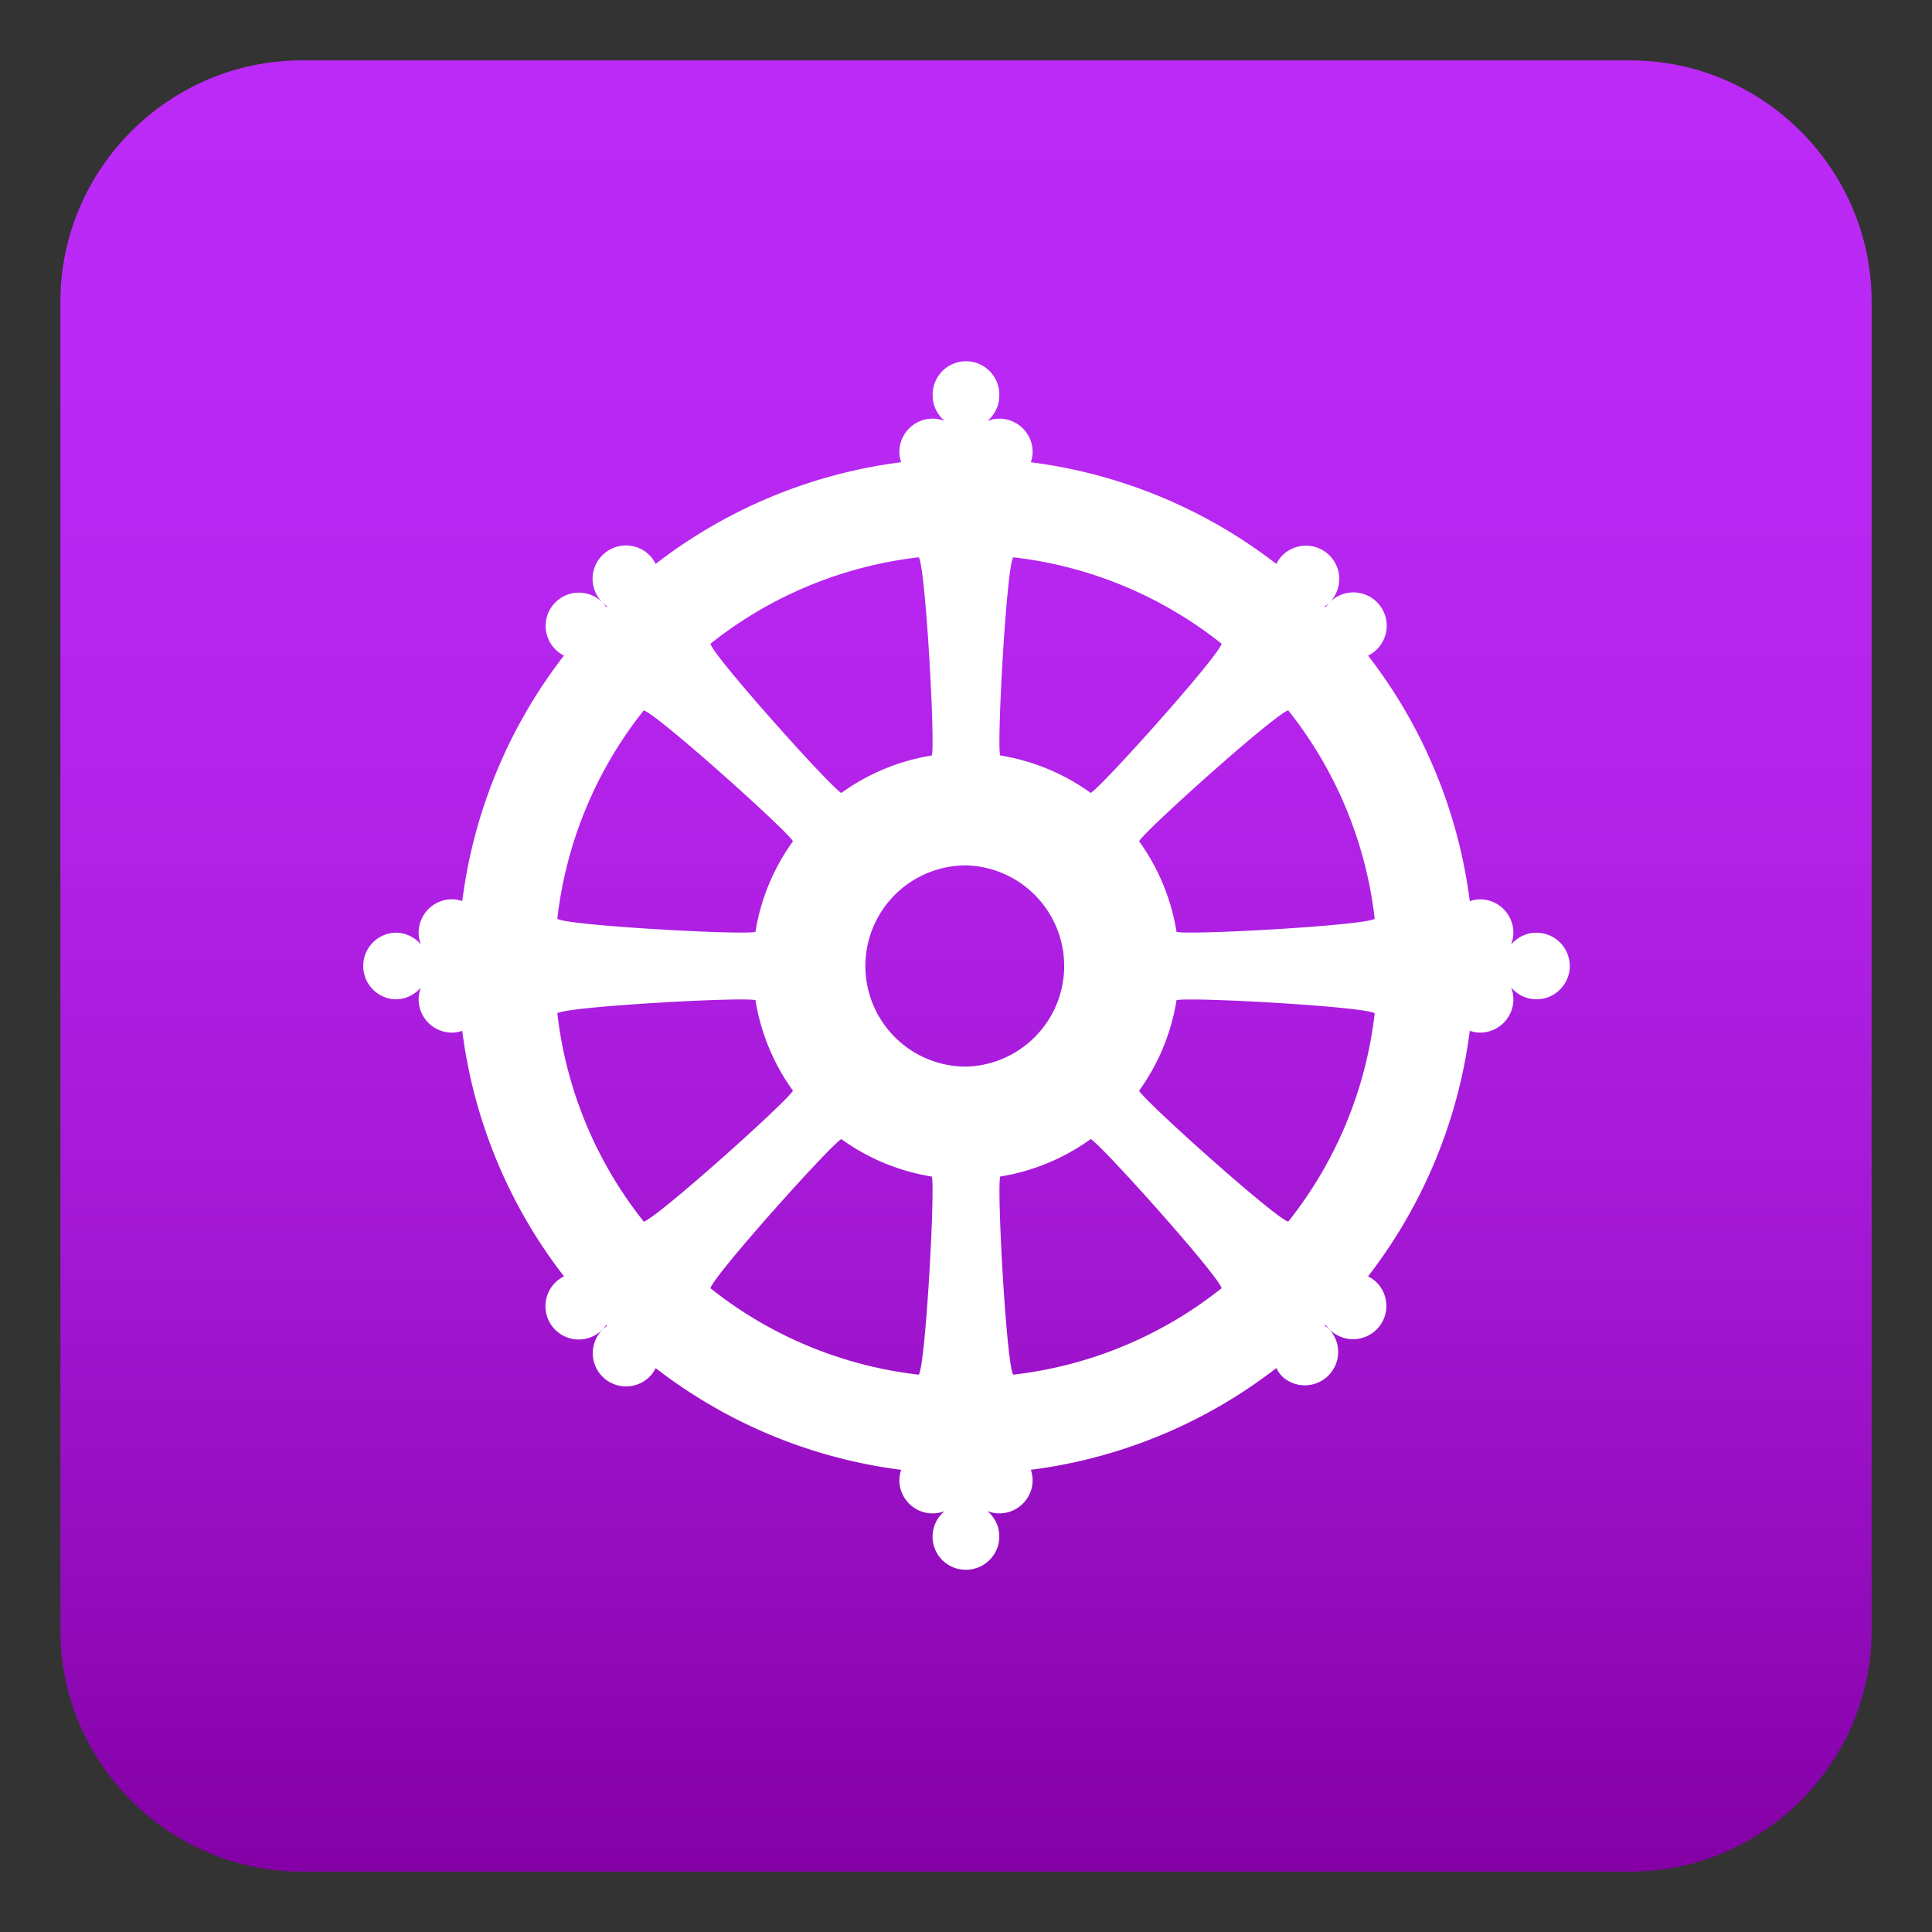 <svg xmlns="http://www.w3.org/2000/svg" xml:space="preserve" viewBox="0 0 64 64"><rect x="0" y="0" width="64" height="64" fill="#333333" stroke="none"/><linearGradient id="a" x1="32" x2="32" y1="2" y2="62" gradientUnits="userSpaceOnUse"><stop offset="0" style="stop-color:#bc2af7"/><stop offset=".216" style="stop-color:#b928f3"/><stop offset=".44" style="stop-color:#b121e6"/><stop offset=".668" style="stop-color:#a217d2"/><stop offset=".896" style="stop-color:#8e08b5"/><stop offset=".995" style="stop-color:#8400a6"/></linearGradient><path fill="url(#a)" d="M62 54c0 4.4-3.6 8-8 8H10c-4.4 0-8-3.6-8-8V10c0-4.4 3.6-8 8-8h44c4.4 0 8 3.6 8 8v44z"/><path fill="#FFF" d="M50.896 30.897c-.338 0-.638.156-.84.397.047-.123.077-.256.077-.397 0-.609-.495-1.104-1.104-1.104a1.11 1.11 0 0 0-.341.059 16.735 16.735 0 0 0-3.368-8.133c.101-.051.197-.115.282-.199a1.104 1.104 0 1 0-1.688-1.404.251.251 0 0 1-.028-.029 1.1 1.1 0 0 0 .154-1.688 1.104 1.104 0 0 0-1.56 0 1.085 1.085 0 0 0-.199.283 16.753 16.753 0 0 0-8.134-3.369c.035-.108.06-.222.06-.342 0-.609-.495-1.102-1.104-1.102a1.07 1.07 0 0 0-.396.077c.24-.203.396-.502.396-.841a1.104 1.104 0 1 0-2.207-.001c0 .339.158.639.397.841a1.088 1.088 0 0 0-.397-.077c-.607 0-1.103.493-1.103 1.102 0 .12.024.233.06.342a16.745 16.745 0 0 0-8.134 3.369 1.114 1.114 0 0 0-.199-.284 1.104 1.104 0 1 0-1.406 1.689l-.028.028a1.101 1.101 0 1 0-1.405 1.603 16.725 16.725 0 0 0-3.368 8.133 1.105 1.105 0 0 0-.341-.059c-.609 0-1.104.495-1.104 1.104 0 .14.028.273.077.396a1.098 1.098 0 0 0-.84-.396 1.105 1.105 0 0 0-.002 2.209c.34 0 .64-.156.842-.396a1.098 1.098 0 0 0-.077.395c0 .609.495 1.104 1.104 1.104.119 0 .232-.024.341-.059a16.718 16.718 0 0 0 3.37 8.133 1.097 1.097 0 0 0-.284.201 1.103 1.103 0 1 0 1.687 1.404c.011.009.019.02.028.029a1.106 1.106 0 0 0-.156 1.689c.432.43 1.131.43 1.562 0a1.09 1.09 0 0 0 .199-.284 16.746 16.746 0 0 0 8.134 3.37 1.1 1.1 0 0 0-.06.341c0 .609.495 1.103 1.103 1.103.141 0 .274-.029.396-.076A1.096 1.096 0 0 0 32 52c.609 0 1.103-.494 1.103-1.103 0-.338-.154-.638-.395-.84.123.047.256.076.395.076.609 0 1.104-.494 1.104-1.103a1.1 1.1 0 0 0-.06-.341 16.746 16.746 0 0 0 8.134-3.37c.052.102.114.198.199.284a1.105 1.105 0 0 0 1.56-1.562 1.206 1.206 0 0 0-.154-.127.384.384 0 0 0 .027-.029 1.105 1.105 0 0 0 1.689.156 1.103 1.103 0 0 0 0-1.56 1.09 1.09 0 0 0-.284-.199 16.754 16.754 0 0 0 3.37-8.135c.108.035.222.059.341.059.609 0 1.104-.494 1.104-1.103 0-.14-.029-.272-.076-.396a1.1 1.1 0 0 0 .84.396c.609 0 1.104-.495 1.104-1.104a1.106 1.106 0 0 0-1.105-1.102zM33.563 18.461a13.55 13.55 0 0 1 6.904 2.863c-.09.41-3.971 4.74-4.335 4.943a7.048 7.048 0 0 0-3.001-1.242c-.114-.4.208-6.212.432-6.564zm-3.126 0c.225.351.547 6.163.431 6.565a7.038 7.038 0 0 0-2.999 1.242c-.364-.203-4.244-4.533-4.334-4.943a13.557 13.557 0 0 1 6.902-2.864zm-9.113 5.073c.41.09 4.741 3.969 4.944 4.334a6.993 6.993 0 0 0-1.242 3.001c-.401.114-6.214-.207-6.564-.431a13.55 13.55 0 0 1 2.862-6.904zm.001 16.933a13.555 13.555 0 0 1-2.863-6.903c.352-.225 6.163-.546 6.564-.432a7.027 7.027 0 0 0 1.242 2.999c-.202.367-4.533 4.244-4.943 4.336zm9.113 5.071a13.53 13.53 0 0 1-6.903-2.863c.091-.41 3.97-4.739 4.334-4.941a7.036 7.036 0 0 0 2.999 1.241c.115.4-.205 6.211-.43 6.563zM32 35.333a3.332 3.332 0 1 1 0-6.666 3.334 3.334 0 0 1 0 6.666zm1.563 10.205c-.226-.353-.546-6.162-.43-6.564a7.027 7.027 0 0 0 2.999-1.242c.365.203 4.244 4.533 4.334 4.943a13.555 13.555 0 0 1-6.903 2.863zm9.113-5.071c-.41-.09-4.741-3.969-4.942-4.335a7.012 7.012 0 0 0 1.24-2.999c.402-.115 6.214.207 6.565.432a13.563 13.563 0 0 1-2.863 6.902zm-3.702-9.598a7.02 7.02 0 0 0-1.24-3.001c.201-.365 4.532-4.244 4.942-4.335a13.566 13.566 0 0 1 2.863 6.905c-.351.224-6.163.545-6.565.431z"/></svg>